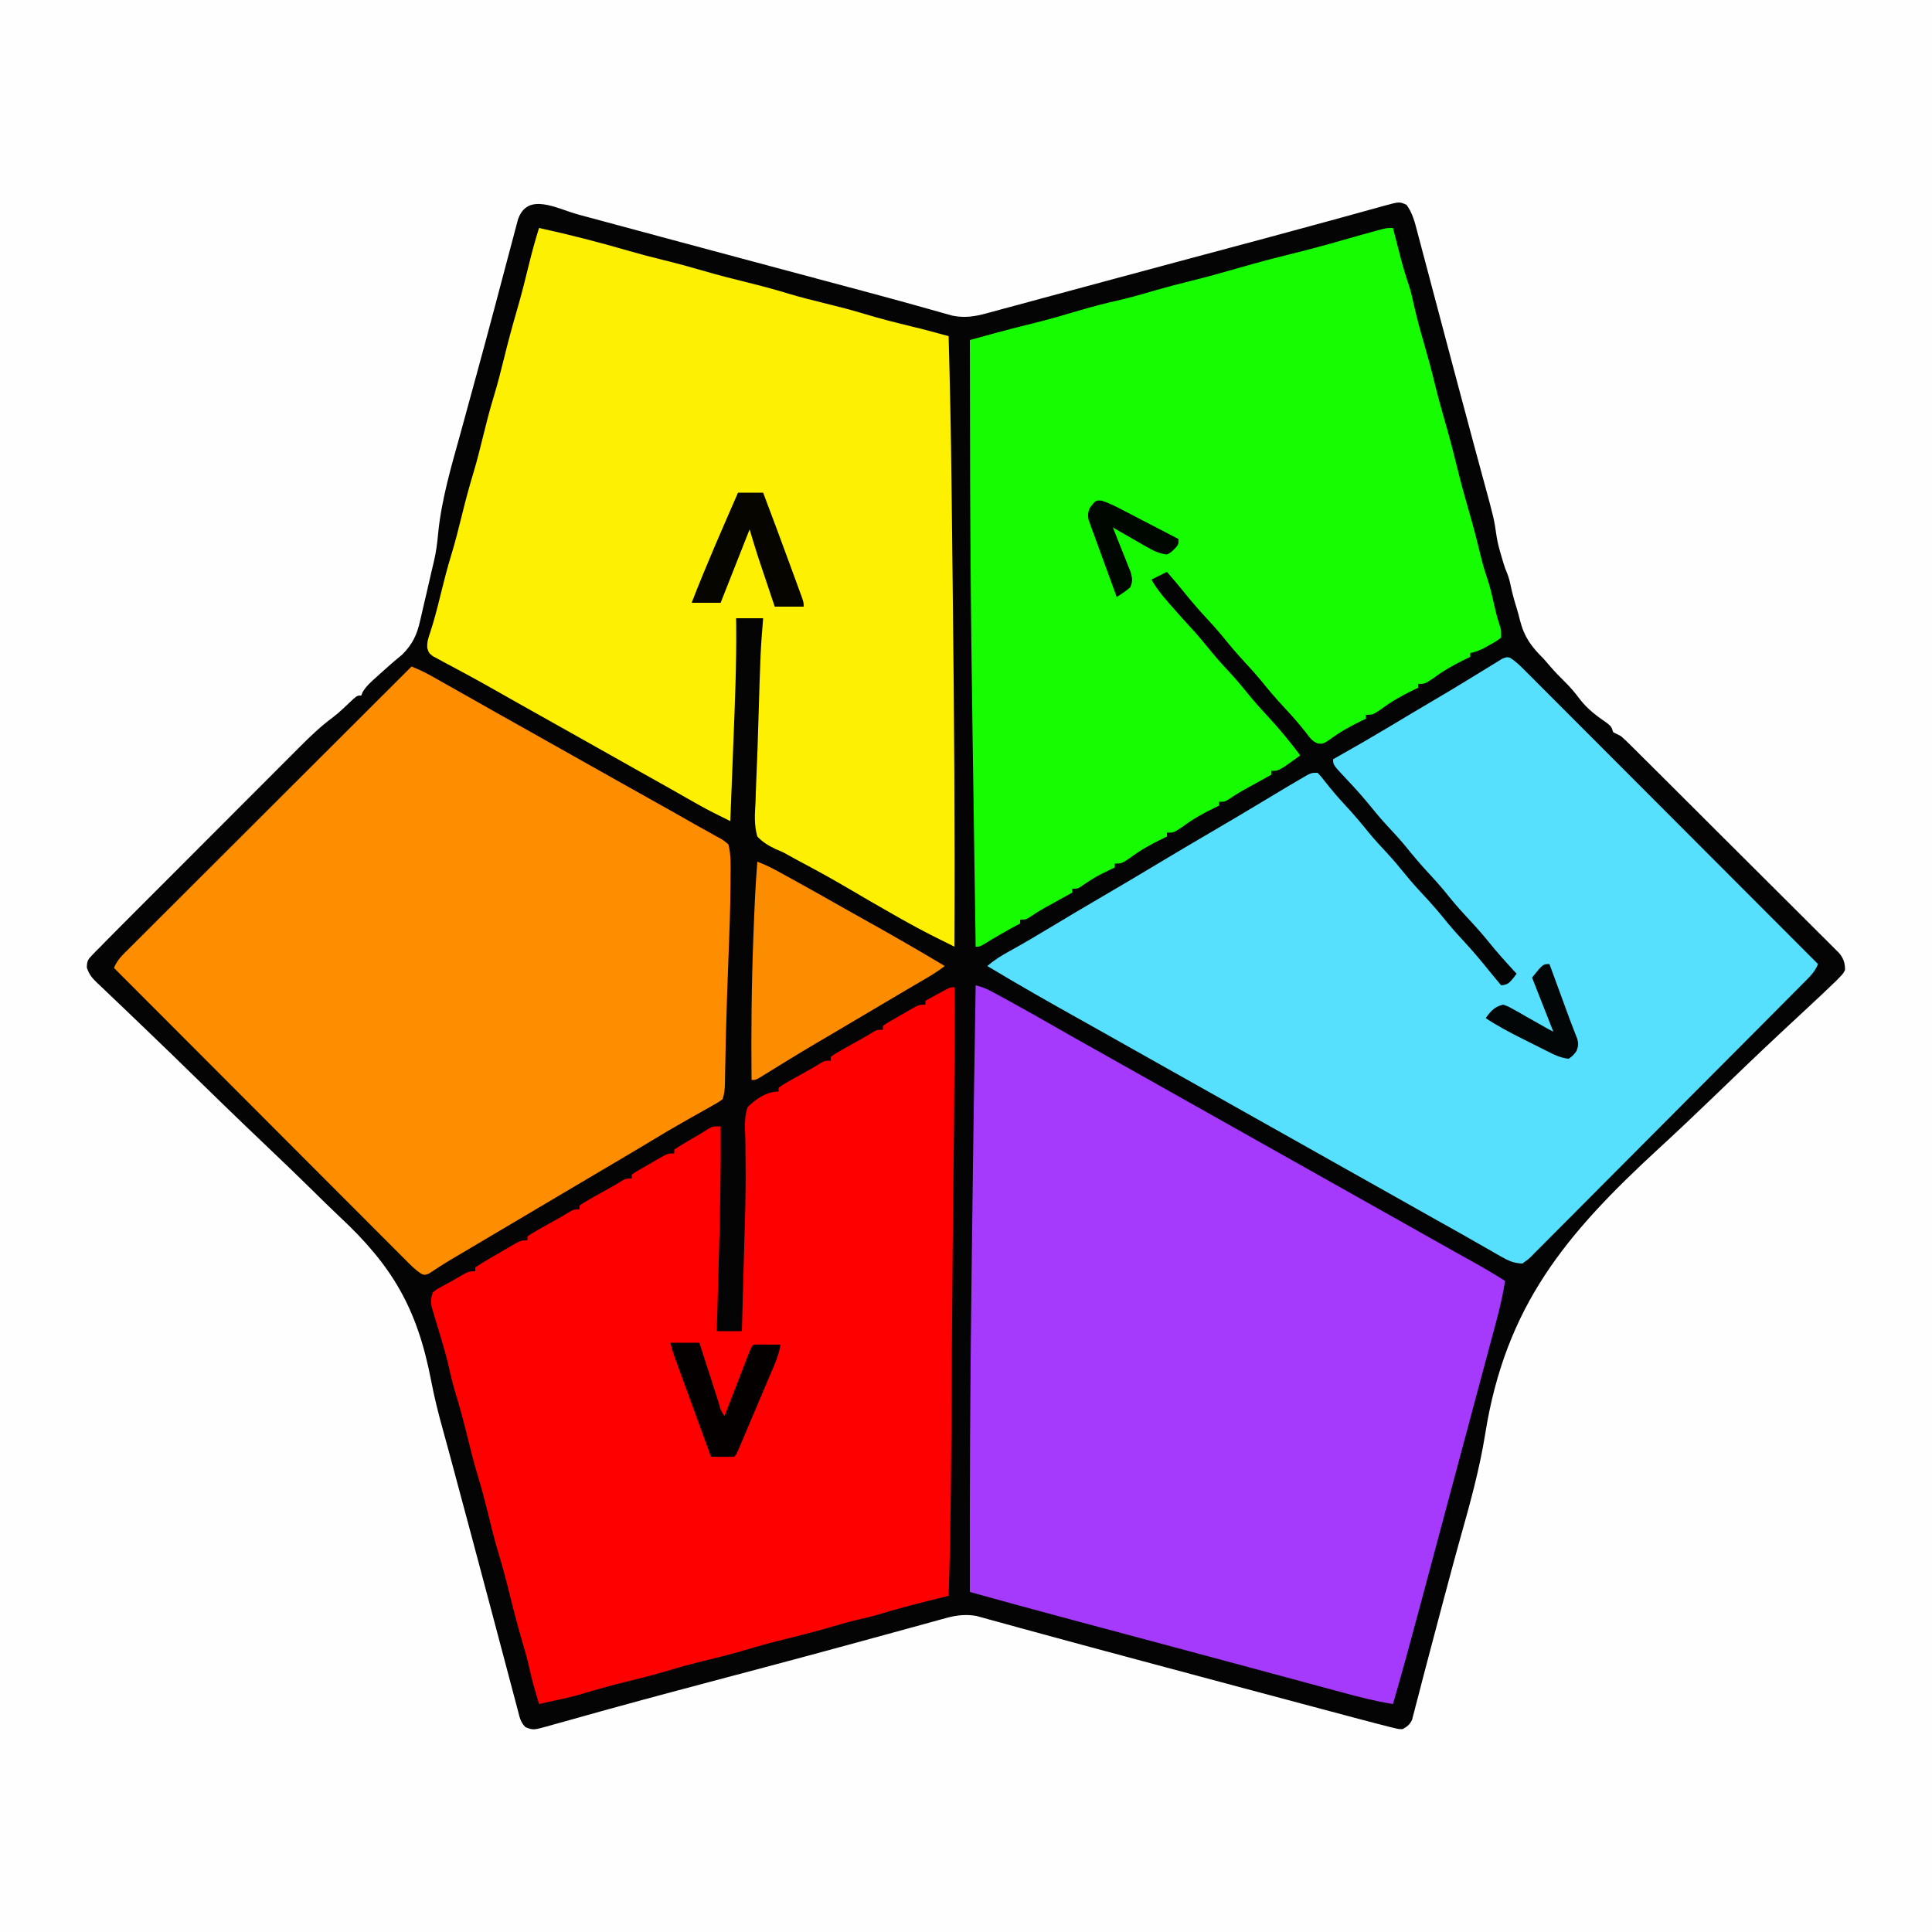 <?xml version="1.0" encoding="UTF-8"?>
<svg version="1.1" xmlns="http://www.w3.org/2000/svg" width="1000" height="1000">
<rect width="100%" height="100%" fill="#333333" stroke="none"/>
<path d="M0 0 C330 0 660 0 1000 0 C1000 330 1000 660 1000 1000 C670 1000 340 1000 0 1000 C0 670 0 340 0 0 Z " fill="#FEFEFE" transform="translate(0,0)"/>
<path d="M0 0 C1.558 0.419 3.117 0.839 4.676 1.258 C8.036 2.161 11.397 3.067 14.757 3.975 C20.14 5.429 25.524 6.878 30.908 8.327 C36.658 9.874 42.408 11.422 48.158 12.971 C62.882 16.937 77.61 20.888 92.34 24.832 C94.509 25.413 96.679 25.994 98.848 26.575 C107.307 28.84 115.766 31.105 124.224 33.369 C129.173 34.694 134.122 36.019 139.07 37.345 C141.899 38.103 144.729 38.86 147.558 39.616 C156.188 41.926 164.81 44.261 173.414 46.666 C174.955 47.094 176.497 47.523 178.039 47.952 C180.85 48.734 183.657 49.527 186.462 50.327 C187.693 50.67 188.923 51.013 190.191 51.366 C191.248 51.665 192.304 51.965 193.393 52.273 C199.625 53.544 204.798 52.791 210.884 51.144 C211.594 50.955 212.304 50.765 213.035 50.57 C215.396 49.938 217.752 49.293 220.109 48.648 C221.802 48.192 223.496 47.737 225.189 47.282 C229.774 46.049 234.356 44.806 238.938 43.56 C243.766 42.25 248.597 40.95 253.427 39.649 C261.457 37.485 269.486 35.316 277.513 33.144 C288.874 30.071 300.241 27.018 311.609 23.973 C313.39 23.495 315.171 23.018 316.952 22.541 C323.892 20.682 330.832 18.823 337.773 16.964 C342.792 15.62 347.81 14.275 352.828 12.93 C353.63 12.715 354.432 12.499 355.259 12.278 C365.536 9.521 375.804 6.736 386.064 3.916 C390.352 2.739 394.641 1.569 398.929 0.397 C402.203 -0.502 405.474 -1.413 408.745 -2.324 C410.668 -2.851 412.592 -3.377 414.516 -3.902 C415.792 -4.265 415.792 -4.265 417.094 -4.634 C424.844 -6.725 424.844 -6.725 428.496 -5.094 C431.64 -0.822 432.764 3.808 434.077 8.857 C434.317 9.754 434.557 10.65 434.804 11.575 C435.6 14.554 436.384 17.537 437.168 20.52 C437.728 22.626 438.289 24.733 438.85 26.84 C440.349 32.469 441.838 38.1 443.325 43.733 C444.856 49.528 446.396 55.321 447.935 61.115 C449.765 68.004 451.595 74.894 453.42 81.784 C456.766 94.411 460.133 107.032 463.547 119.641 C463.908 120.975 464.268 122.309 464.629 123.643 C466.547 130.739 466.547 130.739 468.476 137.831 C473.809 157.392 473.809 157.392 475.135 166.555 C475.652 169.922 476.529 173.077 477.496 176.344 C477.826 177.477 478.156 178.61 478.496 179.777 C479.436 182.852 479.436 182.852 480.562 185.555 C481.435 187.753 481.978 189.779 482.434 192.094 C483.306 196.197 484.401 200.174 485.668 204.172 C486.259 206.124 486.783 208.096 487.262 210.078 C489.508 218.777 493.175 223.66 499.496 229.906 C500.696 231.27 501.885 232.645 503.059 234.031 C505.411 236.741 507.861 239.279 510.434 241.781 C513.349 244.63 515.809 247.579 518.246 250.844 C522.214 255.976 526.763 259.347 532.055 262.996 C534.496 264.906 534.496 264.906 535.496 267.906 C536.823 268.586 538.158 269.25 539.496 269.906 C541.156 271.377 542.764 272.908 544.336 274.472 C545.045 275.173 545.045 275.173 545.768 275.888 C547.347 277.452 548.919 279.023 550.491 280.595 C551.623 281.719 552.755 282.842 553.887 283.965 C556.96 287.016 560.026 290.074 563.091 293.133 C565.005 295.044 566.921 296.954 568.838 298.863 C575.523 305.524 582.202 312.19 588.876 318.861 C595.099 325.08 601.335 331.286 607.577 337.487 C612.936 342.81 618.284 348.144 623.626 353.484 C626.816 356.674 630.011 359.86 633.215 363.035 C636.228 366.022 639.228 369.02 642.22 372.028 C643.32 373.13 644.424 374.227 645.533 375.32 C647.046 376.813 648.543 378.32 650.037 379.832 C650.879 380.672 651.721 381.512 652.588 382.378 C654.826 385.343 655.414 387.204 655.496 390.906 C654.587 392.751 654.587 392.751 652.991 394.407 C652.335 395.091 651.68 395.774 651.004 396.478 C645.981 401.341 640.895 406.13 635.759 410.874 C631.906 414.436 628.067 418.014 624.229 421.594 C623.411 422.357 622.593 423.12 621.75 423.906 C610.177 434.721 598.77 445.712 587.363 456.702 C578.136 465.582 568.859 474.391 559.427 483.051 C510.825 527.755 479.812 564.775 469.23 631.131 C466.28 649.551 461.335 667.344 456.273 685.278 C454.141 692.85 452.118 700.451 450.086 708.05 C449.228 711.256 448.366 714.46 447.504 717.665 C445.189 726.274 442.917 734.894 440.664 743.519 C439.536 747.829 438.398 752.137 437.262 756.445 C436.399 759.738 435.551 763.035 434.705 766.332 C434.196 768.262 433.686 770.191 433.176 772.121 C432.852 773.413 432.852 773.413 432.522 774.731 C432.207 775.9 432.207 775.9 431.886 777.094 C431.713 777.763 431.539 778.433 431.361 779.123 C430.17 781.58 428.863 782.575 426.496 783.906 C424.458 783.903 424.458 783.903 422.207 783.345 C421.322 783.133 420.438 782.921 419.526 782.703 C418.526 782.44 417.526 782.177 416.496 781.906 C415.38 781.624 414.264 781.342 413.114 781.052 C409.109 780.023 405.115 778.96 401.121 777.891 C399.589 777.483 398.058 777.075 396.526 776.668 C392.382 775.565 388.238 774.458 384.095 773.351 C380.595 772.416 377.095 771.483 373.595 770.55 C361.56 767.343 349.528 764.126 337.496 760.906 C336.133 760.541 336.133 760.541 334.742 760.169 C322.297 756.839 309.853 753.504 297.409 750.166 C294.812 749.47 292.214 748.773 289.616 748.077 C273.389 743.727 257.163 739.373 240.959 734.938 C236.695 733.772 232.43 732.612 228.166 731.449 C224.917 730.561 221.671 729.663 218.425 728.764 C216.507 728.241 214.59 727.718 212.672 727.195 C211.831 726.959 210.991 726.723 210.125 726.479 C208.956 726.164 208.956 726.164 207.763 725.842 C207.102 725.66 206.441 725.478 205.76 725.29 C200.371 724.377 195.564 724.922 190.337 726.361 C189.143 726.685 187.949 727.009 186.718 727.343 C185.409 727.708 184.099 728.073 182.789 728.438 C181.388 728.821 179.986 729.203 178.585 729.585 C175.551 730.412 172.519 731.245 169.488 732.081 C164.604 733.43 159.717 734.765 154.829 736.098 C153.991 736.327 153.153 736.555 152.289 736.791 C150.566 737.261 148.843 737.731 147.119 738.2 C144.456 738.927 141.793 739.654 139.13 740.382 C125.933 743.985 112.723 747.532 99.504 751.051 C98.067 751.433 98.067 751.433 96.602 751.823 C88.874 753.88 81.147 755.934 73.419 757.986 C66.801 759.744 60.183 761.504 53.566 763.266 C52.657 763.508 51.747 763.75 50.809 764 C38.769 767.208 26.746 770.469 14.738 773.797 C13.406 774.165 12.073 774.534 10.74 774.902 C4.793 776.547 -1.151 778.204 -7.089 779.882 C-9.108 780.444 -11.128 781.005 -13.148 781.566 C-14.04 781.823 -14.931 782.08 -15.849 782.345 C-23.454 784.437 -23.454 784.437 -27.504 782.906 C-30.213 780.198 -30.512 777.792 -31.493 774.086 C-31.683 773.377 -31.873 772.668 -32.068 771.937 C-32.704 769.553 -33.331 767.167 -33.957 764.781 C-34.409 763.081 -34.861 761.381 -35.314 759.681 C-36.289 756.018 -37.26 752.354 -38.227 748.689 C-39.765 742.861 -41.312 737.035 -42.861 731.21 C-44.468 725.169 -46.073 719.127 -47.676 713.084 C-52.856 693.554 -58.09 674.038 -63.334 654.525 C-63.983 652.108 -64.632 649.691 -65.281 647.274 C-65.573 646.187 -65.573 646.187 -65.871 645.079 C-66.285 643.537 -66.697 641.995 -67.109 640.452 C-68.143 636.58 -69.192 632.714 -70.283 628.857 C-72.638 620.428 -74.729 612.029 -76.369 603.429 C-83.563 566.06 -96.432 544.025 -124.108 518.309 C-128.739 513.961 -133.245 509.487 -137.768 505.026 C-145.331 497.597 -152.959 490.241 -160.649 482.943 C-168.537 475.456 -176.386 467.931 -184.184 460.351 C-184.669 459.879 -185.155 459.408 -185.655 458.921 C-190.009 454.688 -194.36 450.45 -198.71 446.211 C-201.519 443.474 -204.329 440.737 -207.14 438.001 C-208.05 437.115 -208.961 436.228 -209.898 435.315 C-215.292 430.069 -220.71 424.85 -226.153 419.654 C-229.513 416.446 -232.864 413.228 -236.215 410.01 C-237.771 408.521 -239.332 407.037 -240.897 405.557 C-243.029 403.542 -245.145 401.512 -247.259 399.477 C-247.883 398.895 -248.508 398.312 -249.152 397.712 C-251.872 395.067 -253.345 393.381 -254.566 389.725 C-254.493 386.409 -254.048 385.564 -251.755 383.229 C-251.102 382.548 -250.448 381.866 -249.775 381.163 C-249.025 380.418 -248.276 379.674 -247.504 378.906 C-246.301 377.669 -246.301 377.669 -245.075 376.406 C-242.231 373.495 -239.358 370.613 -236.479 367.736 C-235.379 366.633 -234.279 365.53 -233.18 364.427 C-230.213 361.451 -227.243 358.479 -224.273 355.508 C-222.412 353.647 -220.553 351.785 -218.694 349.923 C-212.195 343.416 -205.695 336.911 -199.191 330.408 C-193.148 324.366 -187.11 318.317 -181.075 312.266 C-175.876 307.054 -170.673 301.846 -165.467 296.64 C-162.365 293.539 -159.265 290.436 -156.169 287.329 C-153.256 284.407 -150.338 281.489 -147.417 278.575 C-146.352 277.511 -145.288 276.444 -144.226 275.376 C-138.875 269.997 -133.495 264.861 -127.39 260.33 C-123.595 257.465 -120.244 254.108 -116.789 250.848 C-114.504 248.906 -114.504 248.906 -112.504 248.906 C-112.3 248.366 -112.097 247.826 -111.887 247.27 C-109.946 243.952 -107.214 241.63 -104.379 239.094 C-103.794 238.561 -103.21 238.029 -102.607 237.48 C-98.912 234.125 -95.162 230.844 -91.285 227.699 C-86.083 222.463 -83.681 217.515 -82.117 210.445 C-81.929 209.655 -81.741 208.865 -81.548 208.051 C-80.956 205.548 -80.386 203.04 -79.816 200.531 C-79.424 198.856 -79.03 197.182 -78.635 195.508 C-77.739 191.695 -76.852 187.881 -75.994 184.059 C-75.664 182.61 -75.323 181.163 -74.971 179.719 C-73.845 174.988 -73.207 170.374 -72.775 165.534 C-71.063 147.616 -65.964 130.526 -61.174 113.244 C-59.933 108.754 -58.71 104.258 -57.485 99.763 C-55.982 94.248 -54.477 88.734 -52.964 83.222 C-49.857 71.902 -46.798 60.57 -43.791 49.223 C-43.161 46.843 -42.529 44.464 -41.897 42.084 C-39.526 33.162 -39.526 33.162 -37.168 24.236 C-36.107 20.211 -35.035 16.19 -33.961 12.168 C-33.498 10.399 -33.498 10.399 -33.026 8.594 C-32.736 7.515 -32.446 6.435 -32.148 5.323 C-31.778 3.925 -31.778 3.925 -31.4 2.499 C-26.405 -11.956 -11.383 -3.083 0 0 Z " fill="#040404" transform="translate(299.504,111.094)"/>
<path d="M0 0 C3.303 0.766 5.915 1.894 8.902 3.52 C9.864 4.041 10.825 4.562 11.816 5.099 C13.361 5.947 13.361 5.947 14.938 6.812 C16.011 7.398 17.084 7.983 18.19 8.586 C25.842 12.775 33.435 17.06 40.996 21.41 C47.762 25.302 54.561 29.131 61.375 32.938 C69.428 37.438 77.472 41.954 85.5 46.5 C93.488 51.022 101.489 55.52 109.5 60 C118.459 65.011 127.403 70.048 136.336 75.105 C143.379 79.09 150.437 83.05 157.5 87 C166.459 92.011 175.403 97.048 184.336 102.105 C191.379 106.09 198.437 110.05 205.5 114 C214.448 119.005 223.382 124.034 232.303 129.088 C237.432 131.991 242.568 134.879 247.715 137.75 C248.836 138.376 249.958 139.002 251.113 139.646 C253.267 140.847 255.422 142.047 257.578 143.244 C263.153 146.353 268.62 149.563 274 153 C272.406 163.927 269.316 174.515 266.453 185.16 C265.888 187.276 265.322 189.392 264.758 191.507 C263.241 197.184 261.719 202.859 260.196 208.534 C258.612 214.443 257.031 220.353 255.451 226.263 C252.88 235.869 250.307 245.475 247.731 255.081 C244.822 265.929 241.918 276.78 239.017 287.631 C236.786 295.972 234.553 304.314 232.32 312.655 C231.632 315.223 230.945 317.792 230.258 320.361 C225.642 337.614 221.005 354.855 216 372 C206.968 370.573 198.211 368.302 189.398 365.906 C187.841 365.487 186.284 365.067 184.727 364.649 C181.371 363.745 178.017 362.839 174.663 361.931 C169.292 360.477 163.92 359.029 158.548 357.582 C152.809 356.035 147.069 354.489 141.33 352.94 C126.564 348.956 111.793 344.993 97.02 341.039 C94.84 340.456 92.661 339.872 90.482 339.289 C81.978 337.013 73.474 334.737 64.97 332.462 C59.974 331.125 54.979 329.788 49.984 328.45 C48.167 327.963 46.351 327.477 44.534 326.991 C28.665 322.749 12.831 318.383 -3 314 C-3.132 260.788 -2.853 207.594 -2.166 154.386 C-2.05 145.362 -1.941 136.338 -1.832 127.313 C-1.318 84.874 -0.714 42.437 0 0 Z " fill="#A53AFD" transform="translate(505,510)"/>
<path d="M0 0 C0.166 0.65 0.332 1.299 0.503 1.969 C1.27 4.959 2.041 7.948 2.812 10.938 C3.074 11.959 3.335 12.981 3.604 14.033 C4.996 19.415 6.526 24.685 8.332 29.942 C9.377 33.164 10.086 36.444 10.812 39.75 C12.304 46.34 14.045 52.827 15.938 59.312 C17.939 66.177 19.806 73.053 21.5 80 C23.16 86.799 24.977 93.531 26.938 100.25 C29.43 108.8 31.627 117.4 33.748 126.049 C35.596 133.528 37.653 140.927 39.814 148.321 C41.817 155.226 43.596 162.174 45.264 169.167 C46.196 173.023 47.228 176.782 48.516 180.535 C50 184.865 51.075 189.222 52.062 193.688 C52.939 197.62 53.813 201.454 55.121 205.27 C56 208 56 208 56 212 C53.516 213.887 53.516 213.887 50.25 215.688 C49.183 216.289 48.115 216.891 47.016 217.512 C44.599 218.705 42.627 219.522 40 220 C40 220.66 40 221.32 40 222 C38.822 222.563 38.822 222.563 37.621 223.137 C31.663 226.039 26.283 229.011 21 233 C16.448 236 16.448 236 13 236 C13 236.66 13 237.32 13 238 C11.822 238.563 11.822 238.563 10.621 239.137 C4.663 242.039 -0.717 245.011 -6 249 C-10.552 252 -10.552 252 -14 252 C-14 252.66 -14 253.32 -14 254 C-15.178 254.563 -15.178 254.563 -16.379 255.137 C-22.336 258.039 -27.705 261.029 -33 265 C-36.282 267.063 -36.282 267.063 -38.863 266.836 C-41.885 265.654 -43.039 263.82 -45 261.25 C-48.498 256.809 -52.127 252.616 -56 248.5 C-60.46 243.74 -64.638 238.835 -68.723 233.746 C-71.218 230.737 -73.838 227.861 -76.5 225 C-80.769 220.412 -84.758 215.666 -88.688 210.781 C-91.2 207.76 -93.824 204.876 -96.5 202 C-100.859 197.314 -104.967 192.478 -108.984 187.492 C-111.591 184.269 -114.285 181.132 -117 178 C-117.92 178.46 -117.92 178.46 -118.859 178.93 C-120.906 179.953 -122.953 180.977 -125 182 C-122.603 186.338 -119.676 189.91 -116.438 193.625 C-115.907 194.24 -115.376 194.854 -114.829 195.488 C-110.753 200.187 -106.567 204.777 -102.359 209.359 C-100.008 211.991 -97.777 214.689 -95.562 217.438 C-91.904 221.973 -88.053 226.257 -84.086 230.519 C-80.305 234.607 -76.803 238.88 -73.312 243.219 C-70.8 246.24 -68.176 249.124 -65.5 252 C-59.281 258.688 -53.439 265.657 -48 273 C-59.027 281 -59.027 281 -63 281 C-63 281.66 -63 282.32 -63 283 C-64.312 283.729 -65.625 284.458 -66.938 285.188 C-67.757 285.644 -68.577 286.1 -69.422 286.57 C-71.075 287.487 -72.731 288.399 -74.391 289.305 C-77.824 291.185 -81.168 293.064 -84.375 295.312 C-87 297 -87 297 -90 297 C-90 297.66 -90 298.32 -90 299 C-90.785 299.375 -91.57 299.75 -92.379 300.137 C-98.337 303.039 -103.717 306.011 -109 310 C-113.552 313 -113.552 313 -117 313 C-117 313.66 -117 314.32 -117 315 C-117.785 315.375 -118.57 315.75 -119.379 316.137 C-125.337 319.039 -130.717 322.011 -136 326 C-140.552 329 -140.552 329 -144 329 C-144 329.66 -144 330.32 -144 331 C-144.785 331.375 -145.57 331.75 -146.379 332.137 C-153.48 335.568 -153.48 335.568 -160.062 339.875 C-163 342 -163 342 -166 342 C-166 342.66 -166 343.32 -166 344 C-167.312 344.729 -168.625 345.458 -169.938 346.188 C-170.757 346.644 -171.577 347.1 -172.422 347.57 C-174.075 348.487 -175.731 349.399 -177.391 350.305 C-180.824 352.185 -184.168 354.064 -187.375 356.312 C-190 358 -190 358 -193 358 C-193 358.66 -193 359.32 -193 360 C-194.017 360.545 -194.017 360.545 -195.055 361.102 C-200.811 364.211 -206.453 367.435 -212.004 370.898 C-214 372 -214 372 -216 372 C-218.832 180.53 -218.832 180.53 -219 58 C-215.54 57.049 -212.078 56.1 -208.617 55.152 C-207.651 54.887 -206.684 54.621 -205.688 54.347 C-199.521 52.66 -193.339 51.068 -187.125 49.562 C-178.577 47.465 -170.154 45.025 -161.718 42.518 C-155.281 40.621 -148.841 38.951 -142.293 37.486 C-135.788 36.008 -129.41 34.148 -123.007 32.281 C-117.034 30.551 -111.041 28.973 -105 27.5 C-96.229 25.358 -87.563 22.913 -78.891 20.406 C-69.945 17.823 -60.944 15.473 -51.903 13.248 C-42.187 10.854 -32.569 8.204 -22.957 5.426 C-18.44 4.121 -13.914 2.852 -9.375 1.625 C-8.207 1.308 -7.039 0.991 -5.836 0.664 C-3 0 -3 0 0 0 Z " fill="#15FD00" transform="translate(721,118)"/>
<path d="M0 0 C3.3 2.13 5.937 4.873 8.687 7.65 C9.332 8.293 9.976 8.936 10.641 9.598 C12.803 11.757 14.957 13.923 17.112 16.088 C18.659 17.636 20.207 19.183 21.754 20.73 C25.959 24.934 30.157 29.144 34.355 33.355 C38.741 37.753 43.132 42.146 47.523 46.54 C54.894 53.916 62.261 61.295 69.625 68.678 C77.211 76.281 84.798 83.883 92.388 91.482 C92.856 91.95 93.324 92.418 93.806 92.901 C96.153 95.251 98.501 97.601 100.848 99.951 C120.321 119.444 139.786 138.944 159.246 158.449 C157.595 162.678 154.463 165.526 151.313 168.67 C150.392 169.601 150.392 169.601 149.453 170.551 C147.391 172.632 145.322 174.706 143.253 176.781 C141.774 178.27 140.296 179.76 138.818 181.25 C134.801 185.298 130.776 189.34 126.75 193.379 C124.236 195.901 121.723 198.424 119.21 200.947 C111.354 208.837 103.492 216.722 95.625 224.601 C86.535 233.706 77.459 242.826 68.396 251.958 C61.394 259.012 54.379 266.052 47.353 273.082 C43.155 277.284 38.962 281.491 34.784 285.713 C30.856 289.68 26.912 293.631 22.955 297.569 C21.503 299.019 20.057 300.476 18.618 301.939 C16.657 303.93 14.675 305.899 12.687 307.864 C11.834 308.745 11.834 308.745 10.963 309.645 C9.337 311.225 9.337 311.225 6.246 313.449 C1.859 313.345 -1.162 311.946 -4.93 309.781 C-5.91 309.225 -6.889 308.669 -7.899 308.096 C-8.944 307.49 -9.989 306.885 -11.066 306.262 C-13.32 304.978 -15.574 303.694 -17.828 302.41 C-18.99 301.745 -20.152 301.079 -21.314 300.413 C-26.649 297.368 -32.015 294.379 -37.379 291.387 C-46.297 286.397 -55.198 281.378 -64.09 276.344 C-71.134 272.359 -78.191 268.399 -85.254 264.449 C-94.213 259.439 -103.157 254.401 -112.09 249.344 C-119.133 245.359 -126.191 241.399 -133.254 237.449 C-142.213 232.439 -151.157 227.401 -160.09 222.344 C-167.133 218.359 -174.191 214.399 -181.254 210.449 C-190.214 205.438 -199.159 200.402 -208.092 195.342 C-213.022 192.551 -217.958 189.773 -222.906 187.016 C-238.987 178.053 -254.977 168.939 -270.754 159.449 C-267.072 156.328 -263.232 153.924 -259.004 151.637 C-251.927 147.731 -244.986 143.627 -238.066 139.449 C-228.835 133.88 -219.564 128.387 -210.254 122.949 C-201.22 117.671 -192.216 112.349 -183.254 106.949 C-173.684 101.183 -164.063 95.511 -154.416 89.875 C-145.68 84.771 -136.984 79.607 -128.316 74.387 C-114.138 65.862 -114.138 65.862 -108.379 62.512 C-107.34 61.905 -106.301 61.297 -105.23 60.672 C-102.754 59.449 -102.754 59.449 -99.754 59.449 C-97.879 61.434 -97.879 61.434 -95.754 64.199 C-92.399 68.448 -88.951 72.496 -85.254 76.449 C-80.984 81.036 -76.996 85.784 -73.066 90.668 C-70.112 94.221 -66.985 97.59 -63.838 100.971 C-60.867 104.182 -58.054 107.476 -55.316 110.887 C-51.95 115.072 -48.422 119.032 -44.754 122.949 C-40.295 127.71 -36.116 132.614 -32.031 137.703 C-29.536 140.712 -26.916 143.589 -24.254 146.449 C-19.167 151.919 -14.433 157.626 -9.754 163.449 C-8.096 165.457 -6.426 167.454 -4.754 169.449 C-1.514 169.102 -0.774 168.473 1.387 165.899 C2 165.09 2.614 164.282 3.246 163.449 C2.629 162.783 2.011 162.116 1.375 161.43 C-2.932 156.742 -7.142 152.041 -11.129 147.074 C-14.995 142.279 -19.102 137.781 -23.31 133.288 C-27.233 129.075 -30.873 124.685 -34.477 120.195 C-36.972 117.186 -39.592 114.31 -42.254 111.449 C-46.523 106.862 -50.512 102.115 -54.441 97.231 C-57.396 93.677 -60.523 90.309 -63.67 86.928 C-66.641 83.716 -69.454 80.423 -72.191 77.012 C-76.148 72.09 -80.354 67.458 -84.681 62.864 C-91.754 55.331 -91.754 55.331 -91.754 52.449 C-91.196 52.133 -90.639 51.817 -90.064 51.491 C-75.905 43.449 -75.905 43.449 -61.895 35.151 C-54.474 30.665 -47.012 26.247 -39.54 21.845 C-34.018 18.588 -28.509 15.313 -23.047 11.955 C-20.572 10.435 -18.09 8.926 -15.607 7.418 C-14.418 6.692 -13.233 5.96 -12.052 5.222 C-10.411 4.198 -8.756 3.194 -7.102 2.191 C-5.694 1.323 -5.694 1.323 -4.258 0.437 C-1.754 -0.551 -1.754 -0.551 0 0 Z " fill="#56E0FD" transform="translate(781.754,340.551)"/>
<path d="M0 0 C15.587 3.4 31.031 7.353 46.345 11.819 C52.2 13.517 58.078 15.054 64 16.5 C70.799 18.16 77.531 19.977 84.25 21.938 C92.895 24.459 101.594 26.675 110.339 28.82 C116.782 30.412 123.141 32.173 129.489 34.106 C135.61 35.943 141.795 37.478 148 39 C154.883 40.689 161.72 42.435 168.5 44.5 C176.386 46.9 184.36 48.897 192.365 50.857 C193.325 51.093 194.285 51.328 195.273 51.57 C196.113 51.774 196.953 51.978 197.818 52.188 C200.787 52.946 203.743 53.743 206.699 54.551 C207.691 54.822 208.683 55.093 209.706 55.372 C210.463 55.579 211.22 55.787 212 56 C212.717 81.37 213.222 106.736 213.505 132.115 C213.546 135.773 213.589 139.432 213.632 143.091 C213.758 153.842 213.878 164.593 213.996 175.345 C214.052 180.389 214.108 185.433 214.164 190.477 C214.842 250.986 215.33 311.486 215 372 C212.462 370.738 209.924 369.474 207.387 368.209 C206.675 367.856 205.964 367.503 205.231 367.138 C199.054 364.057 193.007 360.775 187 357.375 C185.942 356.78 184.885 356.185 183.795 355.573 C175.467 350.872 167.217 346.044 158.975 341.194 C150.906 336.47 142.72 331.986 134.455 327.613 C132.602 326.626 130.761 325.616 128.932 324.583 C125.942 322.912 125.942 322.912 122.437 321.469 C118.64 319.636 115.929 318.044 113 315 C111.255 308.986 111.692 303.258 112.062 297.062 C112.123 295.245 112.178 293.427 112.227 291.608 C112.347 287.614 112.509 283.623 112.7 279.631 C113.039 272.438 113.252 265.242 113.461 258.043 C114.651 218.572 114.651 218.572 116 202 C111.38 202 106.76 202 102 202 C102.017 203.322 102.035 204.645 102.053 206.008 C102.225 225.962 101.403 245.867 100.609 265.802 C100.425 270.462 100.246 275.123 100.066 279.783 C99.716 288.856 99.36 297.928 99 307 C97.11 306.063 95.221 305.123 93.333 304.184 C92.281 303.661 91.229 303.138 90.145 302.599 C85.45 300.212 80.882 297.619 76.312 295 C74.298 293.854 72.284 292.708 70.27 291.562 C69.239 290.976 68.209 290.389 67.147 289.785 C61.944 286.834 56.722 283.918 51.5 281 C42.54 275.99 33.597 270.952 24.664 265.895 C17.621 261.91 10.563 257.95 3.5 254 C-5.444 248.998 -14.383 243.985 -23.288 238.912 C-27.894 236.293 -32.515 233.71 -37.184 231.204 C-38.944 230.259 -40.7 229.306 -42.455 228.354 C-44.694 227.14 -46.94 225.94 -49.193 224.756 C-50.703 223.933 -50.703 223.933 -52.242 223.094 C-53.138 222.616 -54.034 222.139 -54.957 221.646 C-57 220 -57 220 -57.833 217.462 C-58.037 214.461 -57.439 212.526 -56.438 209.688 C-54.326 203.274 -52.661 196.809 -51.062 190.25 C-49.354 183.284 -47.591 176.362 -45.5 169.5 C-43.435 162.72 -41.689 155.883 -40 149 C-38.145 141.439 -36.162 133.958 -33.895 126.512 C-32.057 120.391 -30.522 114.206 -29 108 C-27.311 101.117 -25.565 94.28 -23.5 87.5 C-21.462 80.801 -19.73 74.05 -18.062 67.25 C-15.98 58.758 -13.711 50.35 -11.257 41.959 C-8.991 34.138 -7.012 26.255 -5.092 18.344 C-3.583 12.165 -1.891 6.073 0 0 Z " fill="#FDF000" transform="translate(279,118)"/>
<path d="M0 0 C0.159 33.069 -0.117 66.127 -0.505 99.193 C-0.809 125.145 -1.058 151.098 -1.238 177.051 C-1.254 179.285 -1.27 181.519 -1.285 183.752 C-1.379 197.06 -1.472 210.368 -1.554 223.676 C-1.742 254.126 -1.935 284.565 -3 315 C-4.069 315.262 -4.069 315.262 -5.16 315.53 C-16.935 318.42 -28.655 321.355 -40.246 324.922 C-42.966 325.703 -45.615 326.376 -48.375 326.969 C-53.176 328.004 -57.854 329.359 -62.562 330.75 C-70.417 333.037 -78.304 335.115 -86.25 337.062 C-93.728 338.896 -101.124 340.863 -108.489 343.106 C-115.64 345.253 -122.887 346.991 -130.137 348.77 C-135.971 350.212 -141.751 351.749 -147.5 353.5 C-155.299 355.875 -163.187 357.82 -171.104 359.761 C-177.971 361.457 -184.755 363.337 -191.525 365.38 C-196.318 366.821 -201.097 368.016 -206 369 C-207.688 369.372 -209.376 369.747 -211.062 370.125 C-212.375 370.417 -213.688 370.708 -215 371 C-215.628 368.855 -216.253 366.709 -216.875 364.562 C-217.397 362.77 -217.397 362.77 -217.93 360.941 C-218.705 358.185 -219.36 355.424 -219.961 352.625 C-221.003 347.826 -222.359 343.145 -223.75 338.438 C-226.037 330.583 -228.115 322.696 -230.062 314.75 C-231.896 307.272 -233.863 299.876 -236.106 292.511 C-238.253 285.36 -239.991 278.113 -241.77 270.863 C-243.212 265.029 -244.749 259.249 -246.5 253.5 C-248.876 245.698 -250.822 237.807 -252.763 229.887 C-254.437 223.11 -256.291 216.418 -258.316 209.738 C-259.844 204.661 -261.046 199.558 -262.188 194.383 C-263.159 190.337 -264.312 186.362 -265.5 182.375 C-265.715 181.652 -265.93 180.928 -266.151 180.183 C-267.098 177.001 -268.054 173.823 -269.023 170.648 C-269.304 169.692 -269.585 168.735 -269.875 167.75 C-270.12 166.94 -270.365 166.131 -270.617 165.297 C-271.088 162.475 -270.963 160.702 -270 158 C-268.031 156.375 -268.031 156.375 -265.5 155 C-264.602 154.502 -263.703 154.005 -262.777 153.492 C-261.861 153 -260.944 152.507 -260 152 C-259.156 151.508 -258.311 151.015 -257.441 150.508 C-251.407 147 -251.407 147 -248 147 C-248 146.34 -248 145.68 -248 145 C-245.714 143.467 -243.442 142.061 -241.062 140.688 C-240.379 140.287 -239.695 139.886 -238.991 139.473 C-236.998 138.308 -234.999 137.154 -233 136 C-232.045 135.438 -231.09 134.876 -230.105 134.297 C-224.393 131 -224.393 131 -221 131 C-221 130.34 -221 129.68 -221 129 C-219.129 127.668 -219.129 127.668 -216.562 126.188 C-215.197 125.395 -215.197 125.395 -213.805 124.586 C-210.538 122.739 -207.266 120.902 -203.973 119.102 C-202.327 118.182 -200.72 117.193 -199.125 116.188 C-197 115 -197 115 -194 115 C-194 114.34 -194 113.68 -194 113 C-192.129 111.668 -192.129 111.668 -189.562 110.188 C-188.197 109.395 -188.197 109.395 -186.805 108.586 C-183.538 106.739 -180.266 104.902 -176.973 103.102 C-175.327 102.182 -173.72 101.193 -172.125 100.188 C-170 99 -170 99 -167 99 C-167 98.34 -167 97.68 -167 97 C-165.129 95.668 -165.129 95.668 -162.562 94.188 C-161.655 93.663 -160.748 93.138 -159.812 92.598 C-158.884 92.07 -157.956 91.543 -157 91 C-155.732 90.256 -155.732 90.256 -154.438 89.496 C-148.382 86 -148.382 86 -145 86 C-145 85.34 -145 84.68 -145 84 C-142.63 82.429 -140.272 80.979 -137.812 79.562 C-137.139 79.167 -136.465 78.772 -135.771 78.365 C-134.452 77.591 -133.129 76.823 -131.803 76.059 C-130.263 75.154 -128.758 74.19 -127.262 73.215 C-125 72 -125 72 -121 72 C-120.838 94.649 -121.273 117.257 -121.927 139.896 C-122.051 144.215 -122.17 148.534 -122.289 152.854 C-122.521 161.236 -122.759 169.618 -123 178 C-118.71 178 -114.42 178 -110 178 C-109.945 175.943 -109.889 173.885 -109.832 171.766 C-109.813 171.046 -109.794 170.327 -109.774 169.586 C-109.672 165.831 -109.572 162.076 -109.473 158.321 C-109.269 150.641 -109.062 142.96 -108.834 135.28 C-108.707 130.984 -108.583 126.687 -108.461 122.391 C-108.437 121.542 -108.413 120.693 -108.388 119.819 C-108.104 109.597 -107.957 99.399 -108.102 89.172 C-108.114 87.266 -108.126 85.359 -108.136 83.453 C-108.155 80.122 -108.252 76.806 -108.397 73.479 C-108.473 69.417 -108.326 65.892 -107 62 C-102.593 57.748 -97.334 54 -91 54 C-91 53.34 -91 52.68 -91 52 C-89.129 50.668 -89.129 50.668 -86.562 49.188 C-85.652 48.659 -84.742 48.13 -83.805 47.586 C-80.538 45.739 -77.266 43.902 -73.973 42.102 C-72.327 41.182 -70.72 40.193 -69.125 39.188 C-67 38 -67 38 -64 38 C-64 37.34 -64 36.68 -64 36 C-62.129 34.668 -62.129 34.668 -59.562 33.188 C-58.652 32.659 -57.742 32.13 -56.805 31.586 C-53.538 29.739 -50.266 27.902 -46.973 26.102 C-45.327 25.182 -43.72 24.193 -42.125 23.188 C-40 22 -40 22 -37 22 C-37 21.34 -37 20.68 -37 20 C-35.129 18.668 -35.129 18.668 -32.562 17.188 C-31.655 16.663 -30.747 16.138 -29.812 15.598 C-28.42 14.807 -28.42 14.807 -27 14 C-26.154 13.504 -25.309 13.007 -24.438 12.496 C-18.382 9 -18.382 9 -15 9 C-15 8.34 -15 7.68 -15 7 C-12.878 5.828 -10.752 4.662 -8.625 3.5 C-7.72 2.999 -7.72 2.999 -6.797 2.488 C-2.227 0 -2.227 0 0 0 Z " fill="#FE0000" transform="translate(494,511)"/>
<path d="M0 0 C3.548 1.39 6.827 2.928 10.148 4.801 C11.142 5.359 12.135 5.917 13.158 6.492 C14.22 7.093 15.281 7.694 16.375 8.312 C17.486 8.938 18.596 9.563 19.74 10.207 C23.162 12.135 26.581 14.067 30 16 C31.493 16.844 31.493 16.844 33.017 17.705 C36.789 19.836 40.561 21.968 44.332 24.103 C51.376 28.089 58.435 32.049 65.5 36 C74.459 41.011 83.403 46.048 92.336 51.105 C99.379 55.09 106.437 59.05 113.5 63 C136.202 75.706 136.202 75.706 146.439 81.55 C148.86 82.921 151.295 84.264 153.734 85.602 C155.115 86.379 156.495 87.158 157.875 87.938 C158.494 88.267 159.113 88.596 159.75 88.935 C161.43 89.902 161.43 89.902 164 92 C165.493 97.564 165.148 103.436 165.121 109.156 C165.118 110.254 165.115 111.352 165.112 112.483 C165.042 125.165 164.556 137.829 164.062 150.5 C163.874 155.492 163.69 160.484 163.508 165.477 C163.463 166.706 163.418 167.936 163.371 169.203 C162.894 182.483 162.586 195.767 162.342 209.053 C162.326 209.85 162.309 210.646 162.293 211.467 C162.263 212.933 162.236 214.399 162.215 215.864 C162.151 218.843 161.95 221.15 161 224 C158.738 225.575 158.738 225.575 155.742 227.258 C154.65 227.878 153.557 228.499 152.432 229.138 C151.852 229.463 151.271 229.787 150.673 230.121 C148.86 231.134 147.052 232.157 145.246 233.184 C143.45 234.205 141.654 235.225 139.856 236.242 C135.155 238.902 130.519 241.648 125.898 244.445 C119.6 248.251 113.269 252.001 106.938 255.75 C106.058 256.271 106.058 256.271 105.161 256.802 C96.557 261.898 87.949 266.987 79.338 272.072 C69.309 277.997 59.288 283.937 49.268 289.878 C45.057 292.374 40.845 294.869 36.633 297.363 C34.818 298.438 33.004 299.513 31.189 300.587 C29.495 301.591 27.801 302.594 26.107 303.597 C25.06 304.217 24.012 304.837 22.934 305.477 C21.934 306.063 20.935 306.65 19.906 307.255 C17.963 308.421 16.043 309.624 14.145 310.862 C12.822 311.716 12.822 311.716 11.473 312.586 C10.703 313.099 9.934 313.613 9.141 314.142 C7 315 7 315 5.269 314.441 C1.946 312.331 -0.686 309.581 -3.441 306.799 C-4.086 306.156 -4.73 305.514 -5.394 304.851 C-7.557 302.692 -9.711 300.527 -11.866 298.361 C-13.413 296.813 -14.961 295.266 -16.508 293.72 C-20.713 289.516 -24.911 285.306 -29.108 281.094 C-33.494 276.696 -37.886 272.303 -42.277 267.91 C-49.648 260.533 -57.015 253.154 -64.379 245.771 C-71.965 238.168 -79.552 230.566 -87.142 222.968 C-87.61 222.499 -88.078 222.031 -88.56 221.548 C-90.907 219.198 -93.255 216.848 -95.602 214.498 C-115.074 195.005 -134.54 175.505 -154 156 C-152.348 151.742 -149.168 148.896 -145.989 145.748 C-145.367 145.124 -144.744 144.5 -144.103 143.857 C-142.013 141.764 -139.917 139.679 -137.82 137.593 C-136.322 136.095 -134.824 134.597 -133.326 133.098 C-129.257 129.028 -125.181 124.964 -121.104 120.901 C-116.846 116.655 -112.593 112.404 -108.34 108.153 C-100.283 100.103 -92.221 92.057 -84.158 84.014 C-74.979 74.857 -65.805 65.695 -56.632 56.532 C-37.761 37.681 -18.883 18.838 0 0 Z " fill="#FE8D00" transform="translate(213,345)"/>
<path d="M0 0 C3.295 1.266 6.395 2.67 9.492 4.363 C10.779 5.065 10.779 5.065 12.091 5.781 C13.01 6.286 13.928 6.792 14.875 7.312 C15.845 7.844 16.814 8.375 17.813 8.922 C26.61 13.757 35.349 18.692 44.078 23.648 C48.121 25.942 52.173 28.216 56.234 30.477 C69.95 38.111 83.531 45.939 97 54 C94.339 56.055 91.646 57.875 88.746 59.574 C87.906 60.069 87.065 60.563 86.199 61.072 C85.288 61.605 84.376 62.138 83.438 62.688 C81.446 63.858 79.456 65.028 77.465 66.199 C76.413 66.817 75.361 67.435 74.277 68.072 C68.676 71.367 63.089 74.685 57.5 78 C51.072 81.812 44.644 85.624 38.203 89.414 C36.385 90.484 34.568 91.555 32.75 92.625 C31.879 93.138 31.008 93.65 30.11 94.178 C25.246 97.051 20.409 99.964 15.594 102.918 C14.534 103.567 13.475 104.217 12.384 104.886 C10.331 106.148 8.281 107.414 6.233 108.684 C5.316 109.249 4.398 109.813 3.453 110.395 C2.234 111.15 2.234 111.15 0.989 111.921 C-1 113 -1 113 -3 113 C-3.239 88.331 -3.007 63.717 -2.062 39.062 C-2.019 37.91 -1.975 36.758 -1.93 35.571 C-1.475 23.7 -0.985 11.842 0 0 Z " fill="#FC8D01" transform="translate(392,446)"/>
<path d="M0 0 C4.95 0 9.9 0 15 0 C15.358 1.116 15.717 2.231 16.086 3.381 C17.411 7.506 18.741 11.63 20.072 15.753 C20.648 17.541 21.224 19.328 21.798 21.116 C22.621 23.681 23.449 26.245 24.277 28.809 C24.535 29.613 24.792 30.417 25.057 31.245 C26.009 34.909 26.009 34.909 28 38 C28.419 36.915 28.838 35.829 29.269 34.711 C30.819 30.698 32.372 26.686 33.927 22.674 C34.6 20.935 35.272 19.196 35.943 17.456 C36.906 14.961 37.873 12.467 38.84 9.973 C39.141 9.19 39.442 8.408 39.752 7.602 C41.886 2.114 41.886 2.114 43 1 C45.353 0.927 47.708 0.916 50.062 0.938 C51.353 0.947 52.643 0.956 53.973 0.965 C54.972 0.976 55.971 0.988 57 1 C56.374 4.689 55.342 7.883 53.883 11.325 C53.446 12.363 53.009 13.4 52.558 14.469 C51.849 16.132 51.849 16.132 51.125 17.828 C50.64 18.973 50.156 20.118 49.657 21.297 C48.372 24.33 47.082 27.36 45.791 30.39 C44.736 32.871 43.686 35.354 42.636 37.837 C41.385 40.794 40.13 43.748 38.875 46.703 C38.402 47.82 37.929 48.936 37.442 50.087 C37.005 51.112 36.568 52.136 36.117 53.192 C35.539 54.552 35.539 54.552 34.949 55.939 C34 58 34 58 33 59 C30.98 59.072 28.958 59.084 26.938 59.062 C25.833 59.053 24.728 59.044 23.59 59.035 C22.735 59.024 21.881 59.012 21 59 C18.407 51.899 15.817 44.797 13.229 37.694 C12.027 34.396 10.825 31.098 9.62 27.8 C8.236 24.008 6.854 20.215 5.473 16.422 C5.04 15.239 4.608 14.057 4.163 12.839 C3.762 11.738 3.362 10.637 2.949 9.503 C2.596 8.535 2.243 7.567 1.88 6.569 C1 4 1 4 0 0 Z " fill="#050000" transform="translate(347,695)"/>
<path d="M0 0 C4.29 0 8.58 0 13 0 C17.988 13.187 22.909 26.397 27.745 39.64 C28.291 41.131 28.837 42.622 29.384 44.112 C30.156 46.217 30.924 48.323 31.691 50.43 C32.137 51.649 32.582 52.868 33.041 54.125 C34 57 34 57 34 59 C29.05 59 24.1 59 19 59 C17.629 54.911 16.26 50.822 14.892 46.732 C14.428 45.345 13.964 43.958 13.499 42.572 C12.825 40.561 12.152 38.55 11.48 36.539 C10.876 34.732 10.876 34.732 10.259 32.889 C8.768 28.282 7.391 23.638 6 19 C1.05 31.54 -3.9 44.08 -9 57 C-13.95 57 -18.9 57 -24 57 C-16.569 37.761 -8.238 18.903 0 0 Z " fill="#060500" transform="translate(382,255)"/>
<path d="M0 0 C1.494 4.071 2.987 8.142 4.48 12.213 C4.986 13.593 5.492 14.973 5.999 16.353 C6.365 17.351 6.365 17.351 6.738 18.369 C6.981 19.031 7.224 19.692 7.474 20.374 C7.959 21.698 8.443 23.022 8.925 24.347 C10.016 27.342 11.127 30.325 12.287 33.294 C12.662 34.263 13.036 35.232 13.422 36.23 C13.753 37.063 14.084 37.896 14.425 38.755 C15.077 41.302 14.934 42.564 14 45 C12.25 47.312 12.25 47.312 10 49 C5.633 48.617 2.11 46.742 -1.77 44.797 C-2.409 44.477 -3.049 44.158 -3.708 43.828 C-5.059 43.152 -6.408 42.473 -7.755 41.791 C-9.792 40.76 -11.834 39.741 -13.877 38.723 C-20.445 35.431 -26.862 32.056 -33 28 C-30.35 24.27 -28.5 22.117 -24 21 C-21.261 21.95 -21.261 21.95 -18.332 23.613 C-17.274 24.202 -16.217 24.79 -15.127 25.396 C-14.033 26.029 -12.939 26.661 -11.812 27.312 C-10.707 27.933 -9.602 28.554 -8.463 29.193 C-6.421 30.341 -4.383 31.496 -2.351 32.661 C-0.92 33.476 0.527 34.264 2 35 C-3.445 21.14 -3.445 21.14 -9 7 C-3.4 0 -3.4 0 0 0 Z " fill="#020607" transform="translate(802,499)"/>
<path d="M0 0 C4.088 1.23 7.704 3.148 11.478 5.125 C12.292 5.546 13.106 5.966 13.945 6.399 C16.536 7.738 19.122 9.086 21.708 10.434 C23.468 11.345 25.227 12.256 26.988 13.166 C31.294 15.395 35.596 17.631 39.896 19.871 C39.896 22.871 39.896 22.871 37.208 25.621 C35.697 26.981 35.697 26.981 33.896 27.871 C29.838 27.405 26.892 25.953 23.376 23.93 C21.844 23.055 21.844 23.055 20.281 22.162 C19.225 21.551 18.17 20.939 17.083 20.309 C16.009 19.693 14.934 19.078 13.827 18.444 C11.18 16.926 8.536 15.401 5.896 13.871 C6.358 15.013 6.358 15.013 6.83 16.179 C8.219 19.634 9.589 23.096 10.958 26.559 C11.444 27.757 11.929 28.955 12.429 30.19 C13.111 31.925 13.111 31.925 13.806 33.696 C14.442 35.29 14.442 35.29 15.091 36.917 C16.002 40.261 16.295 41.693 14.896 44.871 C12.704 46.778 10.369 48.354 7.896 49.871 C5.726 43.969 3.573 38.06 1.432 32.147 C0.702 30.136 -0.033 28.126 -0.771 26.117 C-1.831 23.232 -2.877 20.341 -3.921 17.449 C-4.254 16.551 -4.587 15.653 -4.931 14.728 C-5.231 13.888 -5.531 13.047 -5.841 12.181 C-6.11 11.444 -6.378 10.706 -6.655 9.947 C-7.179 7.525 -6.953 6.183 -6.104 3.871 C-3.034 -0.186 -3.034 -0.186 0 0 Z " fill="#000600" transform="translate(570.104,259.129)"/>
</svg>
